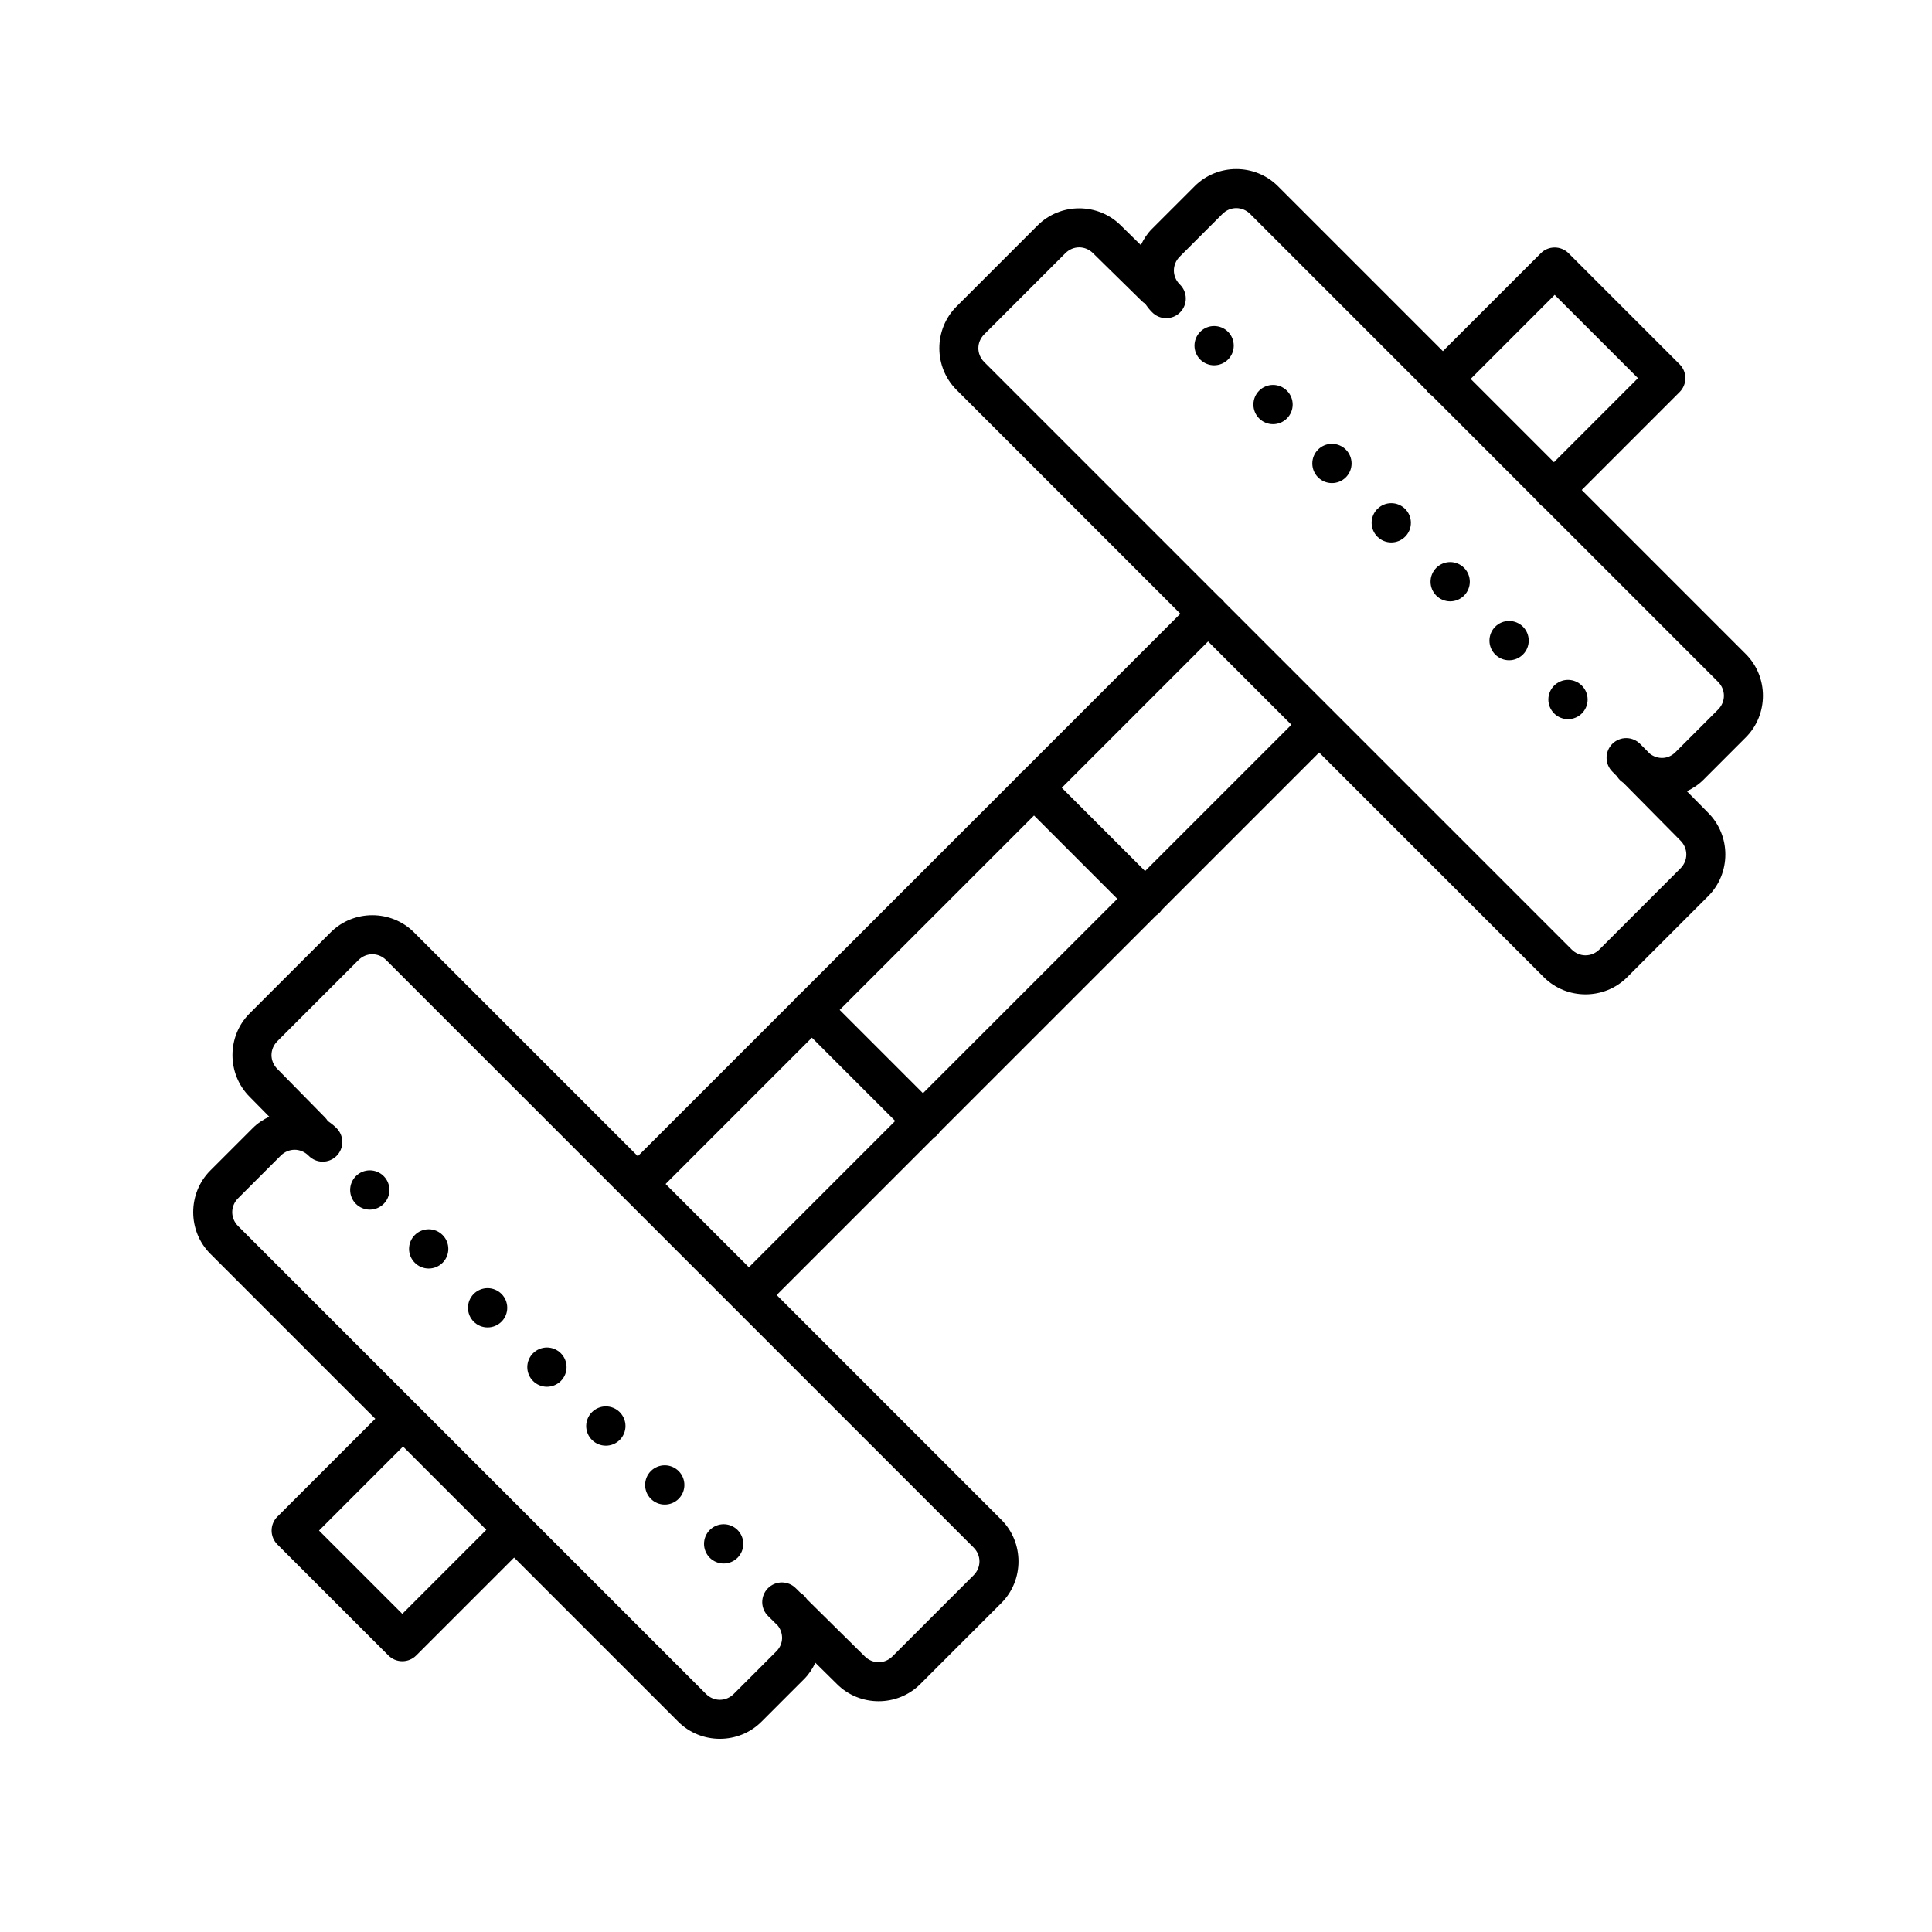 <svg width="80" height="80" viewBox="0 0 80 80" fill="none" xmlns="http://www.w3.org/2000/svg">
<path d="M51.192 7C50.566 7 49.94 7.237 49.468 7.71L47.702 9.476C47.502 9.675 47.355 9.906 47.24 10.149L46.412 9.336C45.939 8.863 45.313 8.626 44.688 8.626C44.062 8.626 43.436 8.863 42.963 9.336L39.606 12.693C38.66 13.639 38.66 15.197 39.606 16.142L48.875 25.412L42.333 31.954C42.264 32.004 42.203 32.065 42.153 32.134L33.138 41.149C33.067 41.2 33.005 41.262 32.954 41.333L26.411 47.876L17.142 38.606C16.669 38.134 16.043 37.897 15.417 37.897C14.791 37.897 14.165 38.134 13.693 38.606L10.335 41.964C9.39 42.909 9.39 44.467 10.335 45.413L11.149 46.24C10.906 46.356 10.675 46.503 10.475 46.702L8.709 48.468C7.764 49.414 7.764 50.972 8.709 51.917L15.539 58.748L11.485 62.802C11.333 62.954 11.247 63.161 11.247 63.377C11.247 63.592 11.333 63.799 11.485 63.952L16.084 68.55C16.236 68.703 16.443 68.788 16.659 68.788C16.875 68.788 17.081 68.703 17.234 68.55L21.288 64.496L28.083 71.291C29.029 72.237 30.587 72.237 31.532 71.291L33.298 69.525C33.498 69.325 33.647 69.094 33.762 68.851L34.658 69.735C35.603 70.681 37.161 70.681 38.107 69.735L41.464 66.378C42.41 65.432 42.41 63.874 41.464 62.929L32.16 53.624L38.677 47.107C38.771 47.046 38.851 46.966 38.912 46.872L47.875 37.909C47.968 37.848 48.048 37.768 48.11 37.674L54.624 31.16L63.928 40.465C64.874 41.41 66.432 41.41 67.377 40.465L70.734 37.107C71.68 36.162 71.68 34.604 70.734 33.658L69.85 32.763C70.093 32.647 70.325 32.499 70.525 32.299C70.525 32.299 70.526 32.299 70.526 32.299L72.291 30.533C73.236 29.587 73.236 28.029 72.291 27.084L65.496 20.289L69.55 16.234C69.702 16.082 69.788 15.875 69.788 15.659C69.788 15.444 69.702 15.237 69.55 15.085L64.951 10.486C64.874 10.409 64.782 10.348 64.681 10.307C64.58 10.266 64.472 10.246 64.363 10.248C64.152 10.251 63.95 10.336 63.801 10.486L59.747 14.54L52.917 7.71C52.444 7.237 51.818 7 51.192 7ZM51.192 8.617C51.398 8.617 51.605 8.697 51.767 8.86L59.056 16.149C59.118 16.242 59.199 16.323 59.293 16.384L63.655 20.748C63.717 20.841 63.797 20.921 63.892 20.983L71.141 28.233C71.465 28.558 71.465 29.059 71.141 29.383L69.375 31.149C69.078 31.447 68.638 31.458 68.316 31.209L67.927 30.816C67.852 30.737 67.763 30.675 67.664 30.631C67.565 30.588 67.458 30.565 67.35 30.563C67.242 30.561 67.135 30.581 67.034 30.622C66.934 30.662 66.843 30.722 66.766 30.798C66.689 30.874 66.628 30.965 66.587 31.064C66.545 31.164 66.524 31.271 66.525 31.38C66.525 31.488 66.547 31.595 66.589 31.694C66.632 31.794 66.693 31.884 66.771 31.959L66.957 32.146C66.99 32.202 67.03 32.253 67.076 32.299C67.124 32.347 67.18 32.383 67.231 32.426L69.582 34.805C69.583 34.806 69.584 34.807 69.585 34.808C69.909 35.132 69.909 35.633 69.585 35.958L66.228 39.315C65.903 39.639 65.402 39.639 65.078 39.315L50.695 24.932C50.643 24.86 50.58 24.796 50.508 24.745L40.756 14.993C40.431 14.668 40.431 14.167 40.756 13.843L44.113 10.486C44.437 10.161 44.938 10.161 45.263 10.486C45.264 10.487 45.266 10.489 45.267 10.491L47.265 12.453C47.311 12.5 47.362 12.541 47.417 12.576C47.501 12.698 47.593 12.816 47.702 12.925C47.777 13.003 47.866 13.065 47.966 13.108C48.065 13.151 48.172 13.174 48.28 13.175C48.388 13.176 48.495 13.155 48.596 13.115C48.696 13.074 48.787 13.013 48.863 12.937C48.94 12.86 49 12.769 49.041 12.669C49.082 12.569 49.102 12.462 49.101 12.354C49.1 12.245 49.078 12.139 49.035 12.039C48.992 11.94 48.929 11.85 48.851 11.775C48.527 11.451 48.527 10.95 48.851 10.626L50.617 8.86C50.779 8.697 50.986 8.617 51.192 8.617ZM64.376 12.21L67.825 15.659L64.346 19.139L60.897 15.69L64.376 12.21ZM50.274 13.5C50.059 13.5 49.852 13.585 49.699 13.738C49.547 13.89 49.461 14.097 49.461 14.313C49.461 14.528 49.547 14.735 49.699 14.888C49.852 15.04 50.059 15.126 50.274 15.126C50.49 15.126 50.697 15.04 50.849 14.888C51.002 14.735 51.087 14.528 51.087 14.313C51.087 14.097 51.002 13.89 50.849 13.738C50.697 13.585 50.49 13.5 50.274 13.5ZM52.714 15.939C52.498 15.939 52.291 16.025 52.139 16.177C51.986 16.33 51.901 16.536 51.901 16.752C51.901 16.968 51.986 17.174 52.139 17.327C52.291 17.48 52.498 17.565 52.714 17.565C52.929 17.565 53.136 17.48 53.288 17.327C53.441 17.174 53.527 16.968 53.527 16.752C53.527 16.536 53.441 16.33 53.288 16.177C53.136 16.025 52.929 15.939 52.714 15.939ZM55.153 18.378C54.937 18.378 54.73 18.464 54.578 18.616C54.425 18.769 54.34 18.976 54.34 19.191C54.34 19.407 54.425 19.614 54.578 19.766C54.73 19.919 54.937 20.004 55.153 20.004C55.368 20.004 55.575 19.919 55.728 19.766C55.88 19.614 55.966 19.407 55.966 19.191C55.966 18.976 55.88 18.769 55.728 18.616C55.575 18.464 55.368 18.378 55.153 18.378ZM57.609 20.835C57.394 20.835 57.187 20.921 57.035 21.073C56.882 21.226 56.796 21.432 56.796 21.648C56.796 21.864 56.882 22.07 57.035 22.223C57.187 22.375 57.394 22.461 57.609 22.461C57.825 22.461 58.032 22.375 58.184 22.223C58.337 22.07 58.422 21.864 58.422 21.648C58.422 21.432 58.337 21.226 58.184 21.073C58.032 20.921 57.825 20.835 57.609 20.835ZM60.049 23.274C59.833 23.274 59.626 23.36 59.474 23.512C59.321 23.665 59.236 23.872 59.236 24.087C59.236 24.303 59.321 24.51 59.474 24.662C59.626 24.815 59.833 24.9 60.049 24.9C60.264 24.9 60.471 24.815 60.624 24.662C60.776 24.51 60.862 24.303 60.862 24.087C60.862 23.872 60.776 23.665 60.624 23.512C60.471 23.36 60.264 23.274 60.049 23.274ZM62.488 25.713C62.272 25.713 62.065 25.799 61.913 25.951C61.76 26.104 61.675 26.311 61.675 26.526C61.675 26.742 61.76 26.949 61.913 27.101C62.065 27.254 62.272 27.34 62.488 27.34C62.703 27.34 62.91 27.254 63.063 27.101C63.215 26.949 63.301 26.742 63.301 26.526C63.301 26.311 63.215 26.104 63.063 25.951C62.91 25.799 62.703 25.713 62.488 25.713ZM50.025 26.561L53.474 30.011L47.416 36.069L43.967 32.62L50.025 26.561ZM64.927 28.152C64.711 28.152 64.505 28.238 64.352 28.391C64.2 28.543 64.114 28.75 64.114 28.966C64.114 29.181 64.2 29.388 64.352 29.541C64.505 29.693 64.711 29.779 64.927 29.779C65.143 29.779 65.35 29.693 65.502 29.541C65.654 29.388 65.74 29.181 65.74 28.966C65.74 28.75 65.654 28.543 65.502 28.391C65.35 28.238 65.143 28.152 64.927 28.152ZM42.817 33.769L46.266 37.219L38.218 45.267L34.769 41.818L42.817 33.769ZM15.417 39.513C15.623 39.513 15.83 39.594 15.992 39.756L40.314 64.079C40.639 64.403 40.639 64.904 40.314 65.228L36.957 68.585C36.633 68.91 36.132 68.91 35.807 68.585C35.806 68.584 35.805 68.583 35.804 68.582L33.425 66.232C33.382 66.18 33.347 66.125 33.298 66.076C33.251 66.027 33.197 65.984 33.138 65.948L32.958 65.771C32.883 65.694 32.793 65.632 32.694 65.59C32.594 65.548 32.487 65.526 32.379 65.525C32.271 65.525 32.164 65.546 32.064 65.587C31.964 65.629 31.873 65.69 31.797 65.766C31.721 65.843 31.661 65.935 31.621 66.035C31.581 66.135 31.561 66.243 31.562 66.351C31.564 66.459 31.587 66.566 31.631 66.665C31.674 66.764 31.737 66.853 31.815 66.927L32.211 67.318C32.457 67.64 32.445 68.079 32.149 68.376L30.383 70.142C30.058 70.466 29.557 70.466 29.233 70.142L9.859 50.768C9.535 50.443 9.535 49.942 9.859 49.618L11.625 47.852C11.949 47.528 12.45 47.528 12.775 47.852C12.85 47.93 12.939 47.992 13.039 48.035C13.138 48.078 13.245 48.101 13.353 48.102C13.461 48.103 13.568 48.083 13.668 48.042C13.769 48.001 13.86 47.94 13.936 47.864C14.013 47.787 14.073 47.696 14.114 47.596C14.155 47.496 14.175 47.389 14.174 47.281C14.173 47.172 14.15 47.066 14.108 46.966C14.065 46.867 14.002 46.777 13.924 46.702C13.815 46.593 13.695 46.501 13.572 46.416C13.538 46.362 13.498 46.311 13.453 46.266L11.49 44.268C11.488 44.266 11.487 44.265 11.485 44.263C11.161 43.939 11.161 43.438 11.485 43.113L14.842 39.756C15.004 39.594 15.211 39.513 15.417 39.513ZM33.619 42.967L37.068 46.416L31.01 52.475L27.561 49.026L33.619 42.967ZM15.312 48.462C15.097 48.462 14.89 48.547 14.737 48.7C14.585 48.852 14.499 49.059 14.499 49.275C14.499 49.491 14.585 49.697 14.737 49.85C14.89 50.002 15.097 50.088 15.312 50.088C15.528 50.088 15.735 50.002 15.887 49.85C16.04 49.697 16.125 49.491 16.125 49.275C16.125 49.059 16.04 48.852 15.887 48.7C15.735 48.547 15.528 48.462 15.312 48.462ZM17.752 50.901C17.536 50.901 17.329 50.987 17.177 51.139C17.024 51.292 16.938 51.498 16.938 51.714C16.938 51.93 17.024 52.137 17.177 52.289C17.329 52.441 17.536 52.527 17.752 52.527C17.967 52.527 18.174 52.441 18.326 52.289C18.479 52.137 18.564 51.93 18.564 51.714C18.564 51.498 18.479 51.292 18.326 51.139C18.174 50.987 17.967 50.901 17.752 50.901ZM20.191 53.34C19.975 53.34 19.768 53.426 19.616 53.578C19.463 53.731 19.378 53.938 19.378 54.153C19.378 54.369 19.463 54.576 19.616 54.728C19.768 54.881 19.975 54.966 20.191 54.966C20.406 54.966 20.613 54.881 20.766 54.728C20.918 54.576 21.004 54.369 21.004 54.153C21.004 53.938 20.918 53.731 20.766 53.578C20.613 53.426 20.406 53.34 20.191 53.34ZM22.647 55.797C22.432 55.797 22.225 55.883 22.072 56.035C21.92 56.188 21.834 56.394 21.834 56.61C21.834 56.826 21.92 57.032 22.072 57.185C22.225 57.337 22.432 57.423 22.647 57.423C22.863 57.423 23.07 57.337 23.222 57.185C23.375 57.032 23.46 56.826 23.46 56.61C23.46 56.394 23.375 56.188 23.222 56.035C23.07 55.883 22.863 55.797 22.647 55.797ZM25.087 58.236C24.871 58.236 24.664 58.322 24.512 58.474C24.359 58.627 24.273 58.834 24.273 59.049C24.273 59.265 24.359 59.472 24.512 59.624C24.664 59.777 24.871 59.862 25.087 59.862C25.302 59.862 25.509 59.777 25.662 59.624C25.814 59.472 25.9 59.265 25.9 59.049C25.9 58.834 25.814 58.627 25.662 58.474C25.509 58.322 25.302 58.236 25.087 58.236ZM16.689 59.897L20.138 63.346L16.659 66.826L13.21 63.377L16.689 59.897ZM27.526 60.675C27.31 60.675 27.103 60.761 26.951 60.913C26.798 61.066 26.713 61.273 26.713 61.489C26.713 61.704 26.798 61.911 26.951 62.063C27.103 62.216 27.31 62.301 27.526 62.301C27.741 62.301 27.948 62.216 28.101 62.063C28.253 61.911 28.339 61.704 28.339 61.489C28.339 61.273 28.253 61.066 28.101 60.913C27.948 60.761 27.741 60.675 27.526 60.675ZM29.965 63.115C29.749 63.115 29.543 63.2 29.39 63.353C29.238 63.505 29.152 63.712 29.152 63.928C29.152 64.143 29.238 64.35 29.39 64.503C29.543 64.655 29.749 64.741 29.965 64.741C30.181 64.741 30.387 64.655 30.54 64.503C30.692 64.35 30.778 64.143 30.778 63.928C30.778 63.712 30.692 63.505 30.54 63.353C30.387 63.2 30.181 63.115 29.965 63.115Z" fill="black"/>
</svg>
